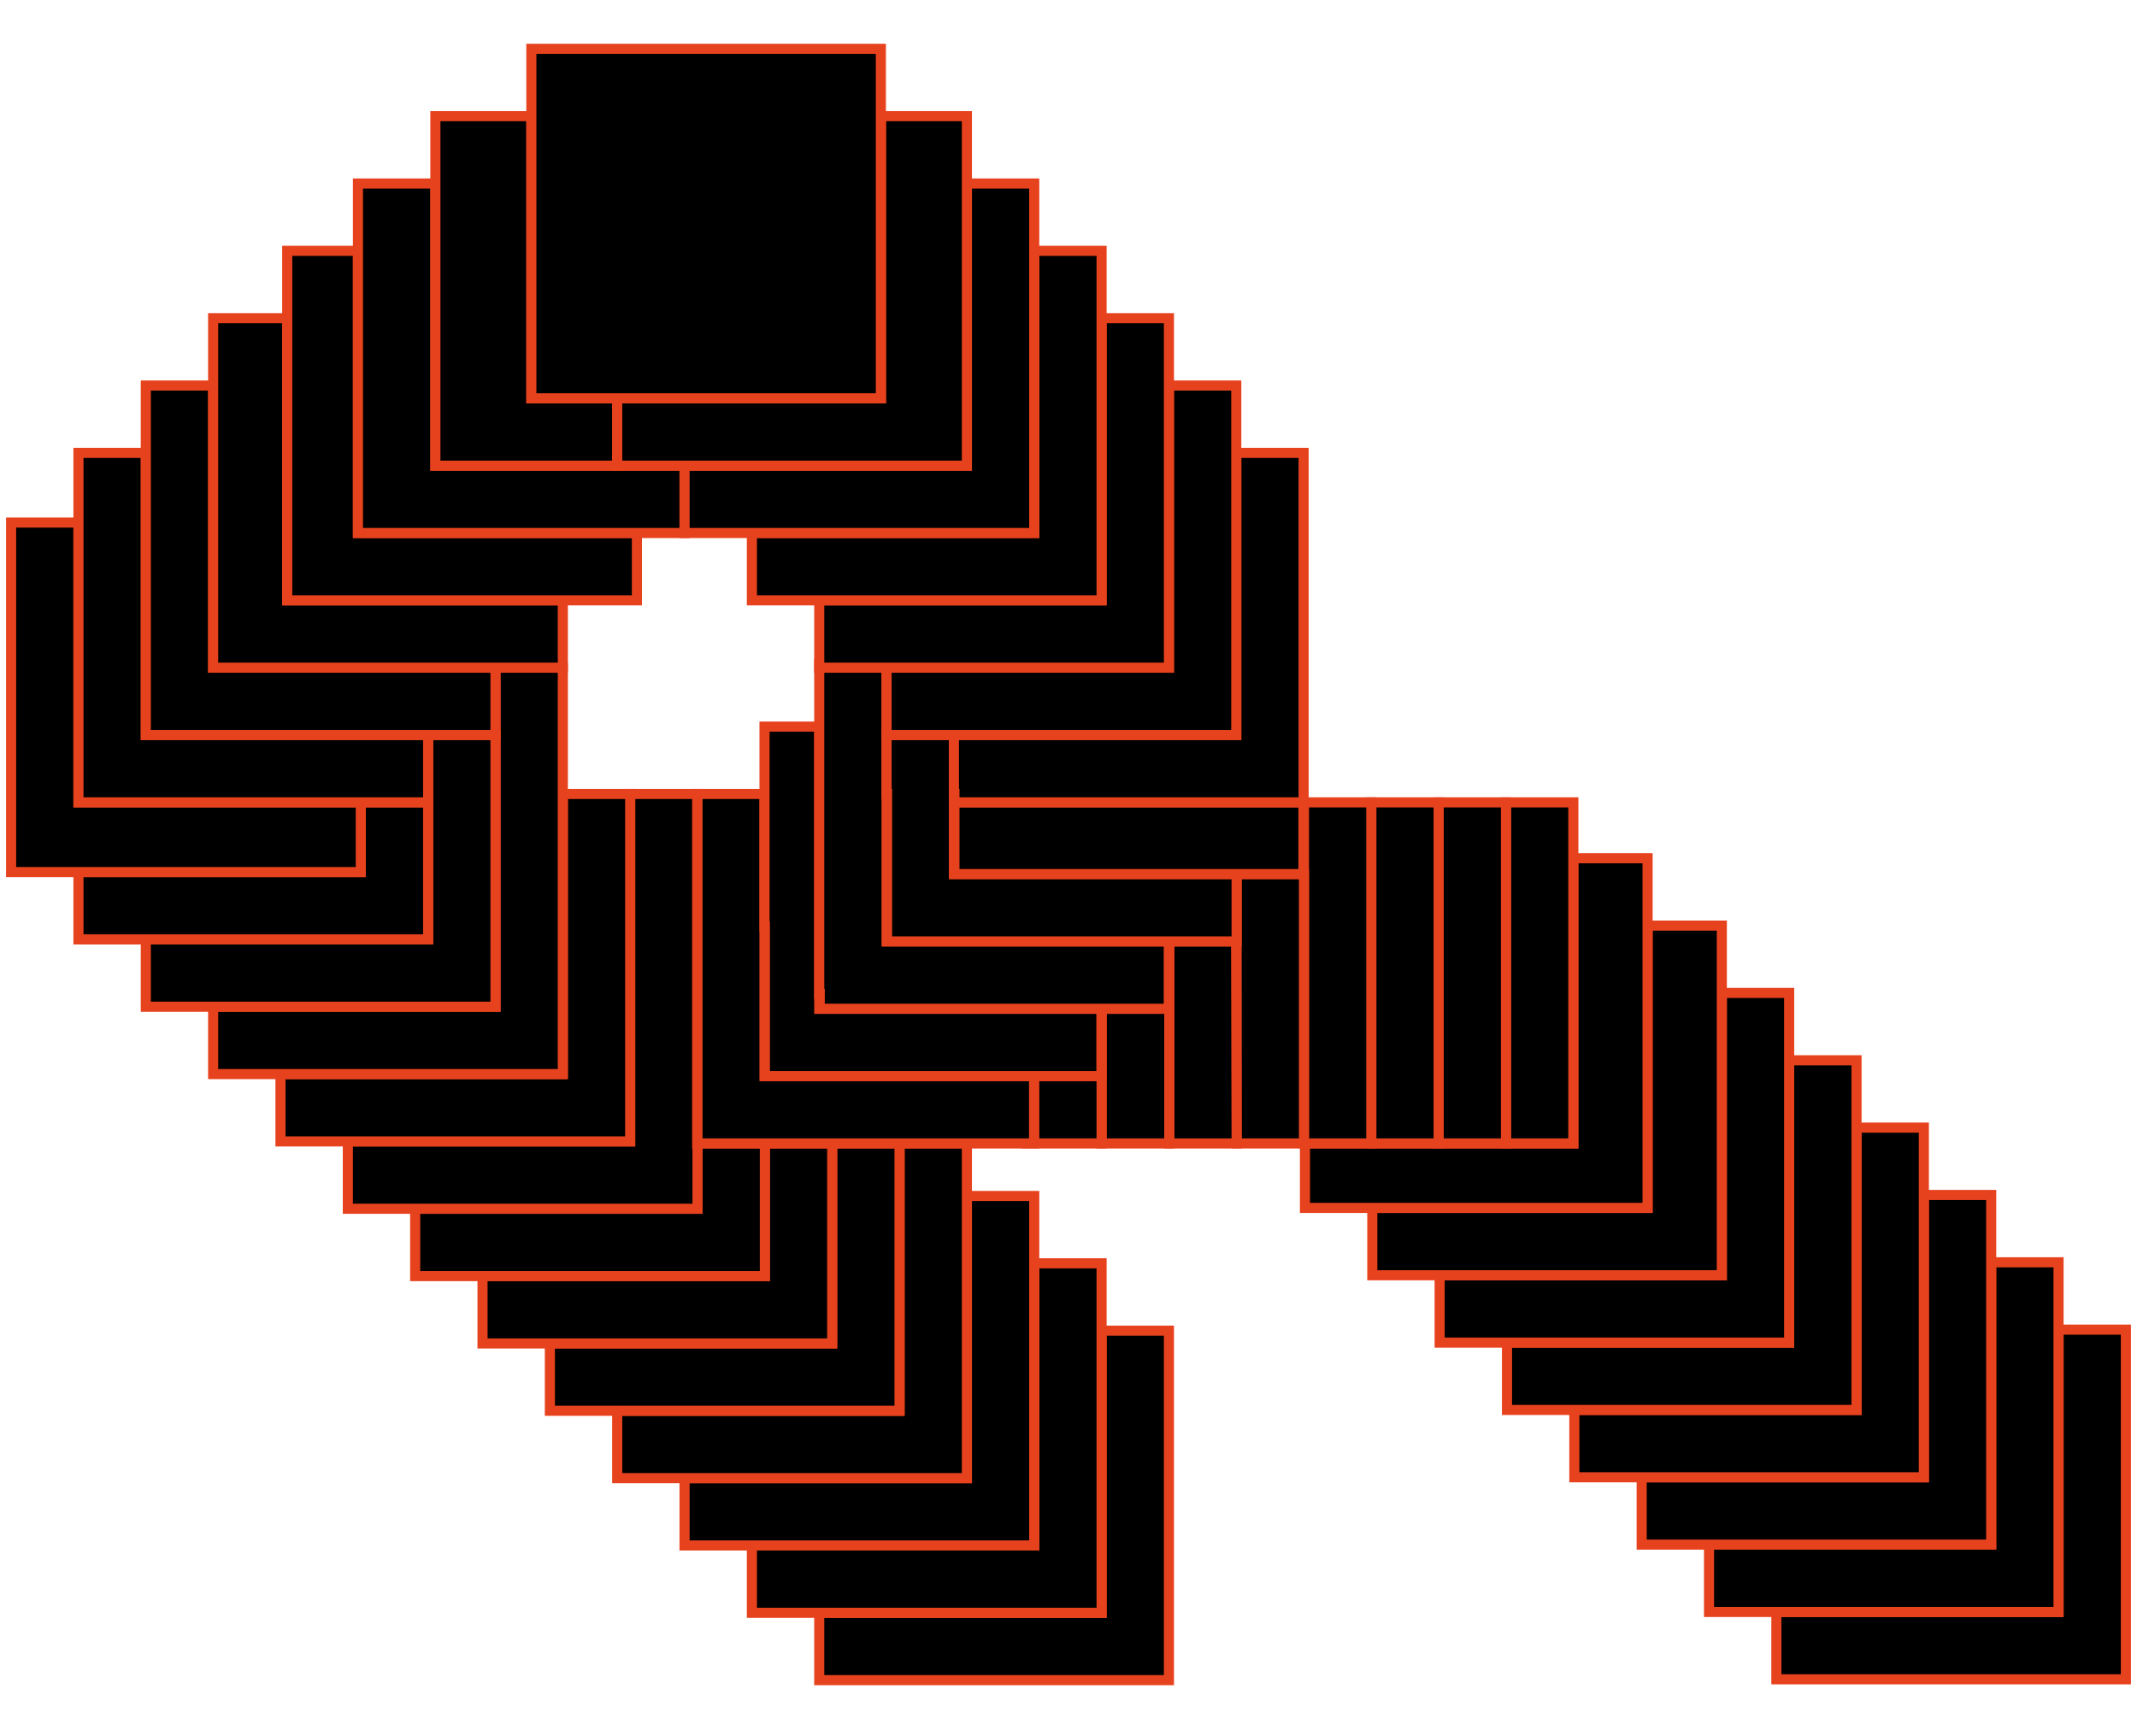 <?xml version="1.0" encoding="utf-8"?>
<!-- Generator: Adobe Illustrator 21.1.0, SVG Export Plug-In . SVG Version: 6.00 Build 0)  -->
<svg version="1.1" id="Layer_2" xmlns="http://www.w3.org/2000/svg" xmlns:xlink="http://www.w3.org/1999/xlink" x="0px" y="0px"
	 viewBox="0 0 1269.3 1031.1" style="enable-background:new 0 0 1269.3 1031.1;" xml:space="preserve">
<style type="text/css">
	.st0{stroke:#E7421E;stroke-width:6;}
</style>
<g id="r_x5F_24">
	<polygon class="st0" points="1262.7,789.8 1262.7,997.5 1055.1,997.5 1055.1,957.5 1222.7,957.5 1222.7,789.8 	"/>
</g>
<g id="r_x5F_23">
	<polygon class="st0" points="1222.7,749.8 1222.7,957.5 1015.1,957.5 1015.1,917.5 1182.7,917.5 1182.7,749.8 	"/>
</g>
<g id="r_x5F_22">
	<polygon class="st0" points="1182.7,709.8 1182.7,917.5 975.1,917.5 975.1,877.5 1142.7,877.5 1142.7,709.8 	"/>
</g>
<g id="r_x5F_21">
	<polygon class="st0" points="1142.7,669.8 1142.7,877.5 935.1,877.5 935.1,837.5 1102.7,837.5 1102.7,669.8 	"/>
</g>
<g id="r_x5F_20">
	<polygon class="st0" points="1102.7,629.8 1102.7,837.5 895.1,837.5 895.1,797.5 1062.7,797.5 1062.7,629.8 	"/>
	<polygon class="st0" points="694.3,790.4 694.3,998 486.6,998 486.6,958 654.3,958 654.3,790.4 	"/>
</g>
<g id="r_x5F_19">
	<polygon class="st0" points="1062.7,589.8 1062.7,797.5 855.1,797.5 855.1,757.5 1022.7,757.5 1022.7,589.8 	"/>
	<polygon class="st0" points="654.3,750.4 654.3,958 446.6,958 446.6,918 614.3,918 614.3,750.4 	"/>
</g>
<g id="r_x5F_18">
	<polygon class="st0" points="1022.7,549.8 1022.7,757.5 815.1,757.5 815.1,717.5 978.6,717.5 978.6,549.8 	"/>
	<polygon class="st0" points="614.3,710.4 614.3,918 406.6,918 406.6,878 574.3,878 574.3,710.4 	"/>
</g>
<g id="r_x5F_17">
	<polygon class="st0" points="978.6,509.8 978.6,717.5 775.1,717.5 775.1,679.2 934.5,679.2 934.5,509.8 	"/>
	<polygon class="st0" points="574.3,679.2 574.3,878 366.6,878 366.6,838 534.3,838 534.3,679.2 	"/>
</g>
<g id="r_x5F_16">
	<rect x="894.5" y="476.6" class="st0" width="40" height="202.6"/>
	<rect x="854.5" y="476.6" class="st0" width="40" height="202.6"/>
	<polygon class="st0" points="534.3,679.2 534.3,838 326.6,838 326.6,798 494.3,798 494.3,679.2 	"/>
</g>
<g id="r_x5F_15">
	<rect x="814.5" y="476.6" class="st0" width="40" height="202.6"/>
	<rect x="774.5" y="476.6" class="st0" width="40" height="202.6"/>
	<polygon class="st0" points="494.3,679.2 494.3,798 286.6,798 286.6,758 454.3,758 454.3,679.2 486.9,679.2 486.9,679.2 	"/>
</g>
<g id="r_x5F_14">
	<rect x="734.5" y="519.2" class="st0" width="40" height="160"/>
	<polygon class="st0" points="734.5,679.2 694.5,679.2 694.5,559.2 734.2,559.2 	"/>
	<polygon class="st0" points="454.3,679.2 454.3,758 246.6,758 246.6,718 414.3,718 414.3,679.2 	"/>
</g>
<g id="r_x5F_13">
	<polygon class="st0" points="694.5,559.2 694.5,679.2 654.3,679.2 654.3,599.2 694.2,599.2 694.2,559.2 	"/>
	<polygon class="st0" points="654.3,599.2 654.3,679.2 606.9,679.2 606.9,679.2 614.2,679.2 614.2,639.2 654.2,639.2 654.2,599.2 	
		"/>
	<polygon class="st0" points="414.3,679.2 414.3,718 206.6,718 206.6,678 374.3,678 374.3,471.6 414.1,471.6 414.1,679.2 	"/>
</g>
<g id="r_x5F_12">
	<polygon class="st0" points="374.3,471.6 374.3,678 166.6,678 166.6,638 334.3,638 334.3,471.6 	"/>
	<polygon class="st0" points="614.2,639.2 614.2,679.2 414.3,679.2 414.3,471.6 454.1,471.6 454.1,639.2 	"/>
</g>
<g id="r_x5F_11">
	<polygon class="st0" points="334.3,396.6 334.3,638 126.6,638 126.6,598 294.3,598 294.3,396.6 	"/>
	<polygon class="st0" points="654.2,599.2 654.2,639.2 454.3,639.2 454.3,550.4 454.1,550.4 454.1,431.6 486.6,431.6 486.6,599.2 	
		"/>
</g>
<g id="r_x5F_10">
	<polygon class="st0" points="294.3,436.6 294.3,598 86.6,598 86.6,558 254.3,558 254.3,436.6 	"/>
	<polygon class="st0" points="694.2,559.2 694.2,599.2 486.9,599.2 486.9,590.4 486.6,590.4 486.6,391.6 486.6,391.6 486.6,396.6 
		526.6,396.6 526.6,559.2 	"/>
</g>
<g id="r_x5F_9">
	<polygon class="st0" points="254.3,476.6 254.3,558 46.6,558 46.6,518 214.3,518 214.3,476.6 	"/>
	<polygon class="st0" points="734.5,519.2 734.5,559.2 526.9,559.2 526.9,471.6 526.6,471.6 526.6,431.6 526.6,431.6 526.6,436.6 
		566.6,436.6 566.6,519.2 	"/>
</g>
<g id="r_x5F_8">
	<polygon class="st0" points="214.3,476.6 214.3,518 6.6,518 6.6,310.4 46.6,310.4 46.6,476.6 	"/>
	<rect x="566.9" y="476.6" class="st0" width="207.3" height="42.6"/>
</g>
<g id="r_x5F_7">
	<polygon class="st0" points="254.3,436.6 254.3,476.6 46.6,476.6 46.6,269 86.6,269 86.6,436.6 	"/>
	<polygon class="st0" points="774.3,269 774.3,476.6 566.9,476.6 566.9,471.6 566.6,471.6 566.6,436.6 734.3,436.6 734.3,269 	"/>
</g>
<g id="r_x5F_6">
	<polygon class="st0" points="294.3,396.6 294.3,436.6 86.6,436.6 86.6,229 126.6,229 126.6,396.6 	"/>
	<polygon class="st0" points="734.3,229 734.3,436.6 526.6,436.6 526.6,396.6 694.3,396.6 694.3,229 	"/>
</g>
<g id="r_x5F_5">
	<polygon class="st0" points="334.3,356.6 334.3,396.6 126.6,396.6 126.6,189 170.6,189 170.6,356.6 	"/>
	<polygon class="st0" points="694.3,189 694.3,396.6 486.6,396.6 486.6,356.6 654.3,356.6 654.3,189 	"/>
</g>
<g id="r_x5F_4">
	<polygon class="st0" points="378.3,316.6 378.3,356.6 170.6,356.6 170.6,149 212.6,149 212.6,316.6 	"/>
	<polygon class="st0" points="654.3,149 654.3,356.6 446.6,356.6 446.6,316.6 614.3,316.6 614.3,149 	"/>
</g>
<g id="r_x5F_3">
	<polygon class="st0" points="406.6,276.6 406.6,316.6 212.6,316.6 212.6,109 258.6,109 258.6,276.6 	"/>
	<polygon class="st0" points="614.3,109 614.3,316.6 406.6,316.6 406.6,276.6 574.3,276.6 574.3,109 	"/>
</g>
<g id="r_x5F_2">
	<polygon class="st0" points="366.6,236.6 366.6,276.6 258.6,276.6 258.6,69 315.6,69 315.6,236.6 	"/>
	<polygon class="st0" points="574.3,69 574.3,276.6 366.6,276.6 366.6,236.6 523.3,236.6 523.3,69 	"/>
</g>
<g id="r_x5F_1_1_">
	<rect id="r_x5F_1" x="315.6" y="29" class="st0" width="207.6" height="207.6"/>
</g>
</svg>
